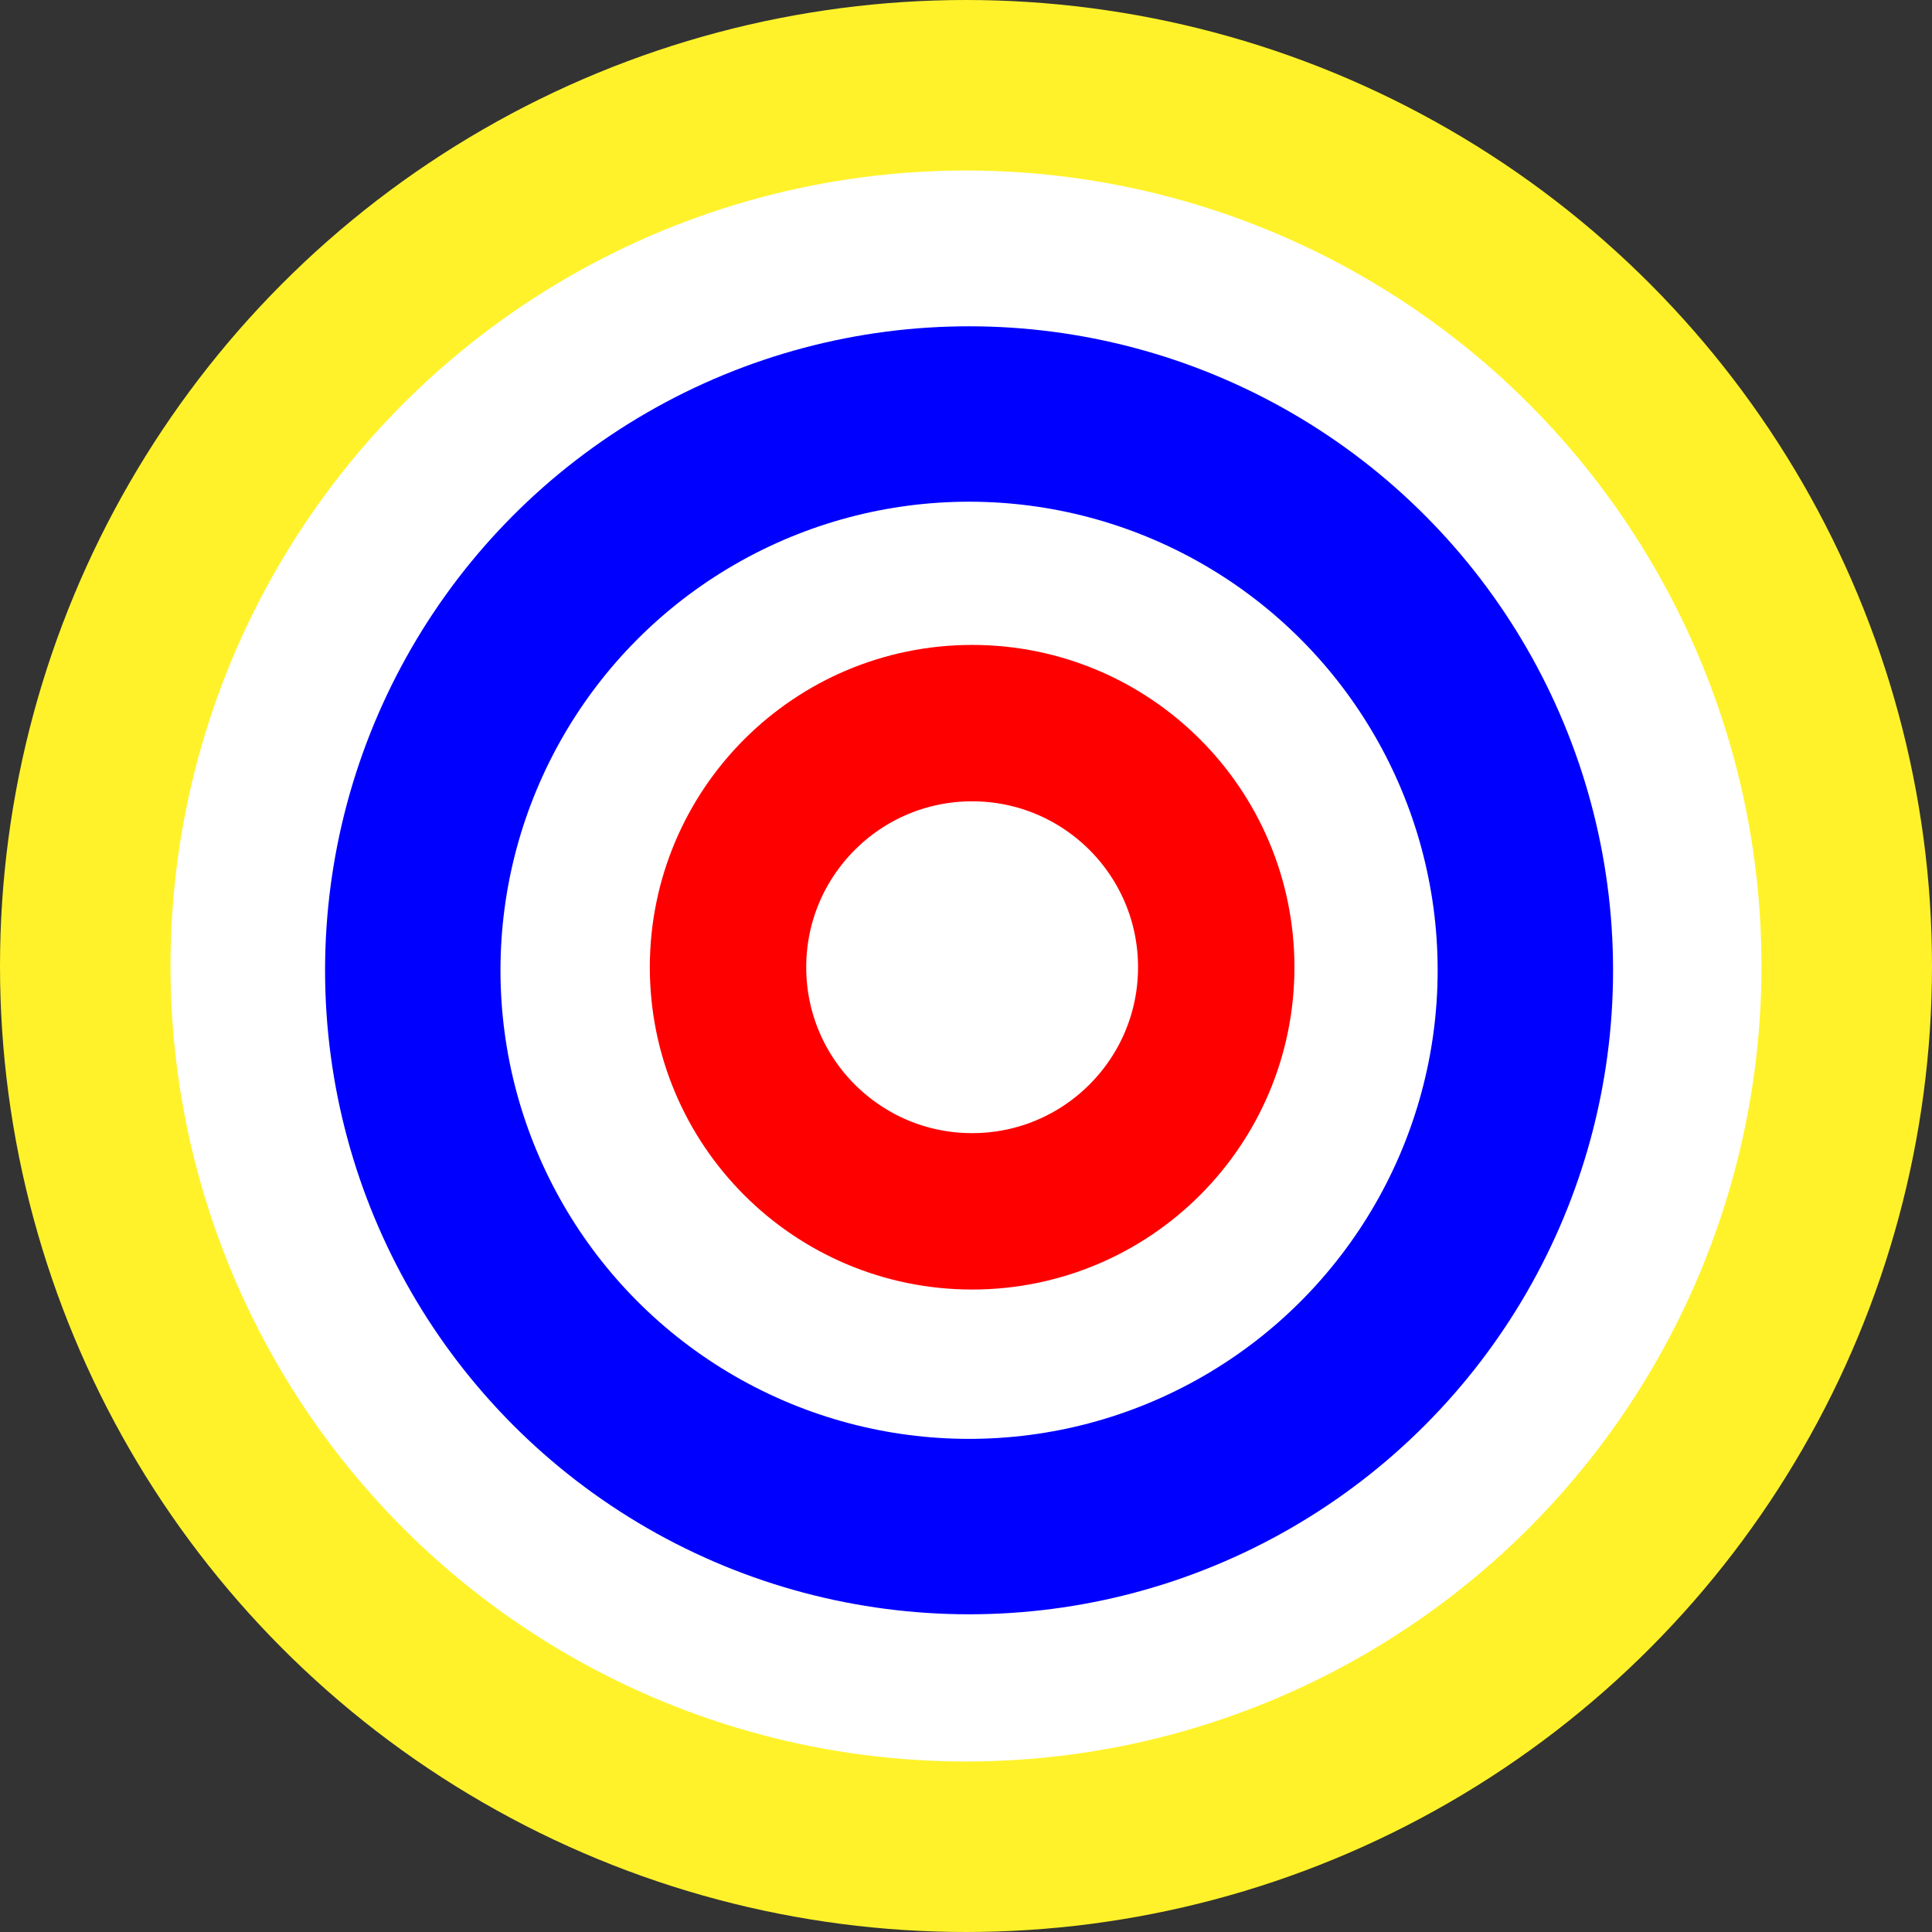 <?xml version="1.0" encoding="UTF-8" standalone="no"?>
<svg
   xmlns:dc="http://purl.org/dc/elements/1.1/"
   xmlns:cc="http://creativecommons.org/ns#"
   xmlns:rdf="http://www.w3.org/1999/02/22-rdf-syntax-ns#"
   xmlns:svg="http://www.w3.org/2000/svg"
   xmlns="http://www.w3.org/2000/svg"
   xmlns:sodipodi="http://sodipodi.sourceforge.net/DTD/sodipodi-0.dtd"
   xmlns:inkscape="http://www.inkscape.org/namespaces/inkscape"
   width="3.15"
   height="3.15"
   viewBox="0 0 3.15 3.15"
   version="1.1"
   id="svg44"
   sodipodi:docname="aim.svg"
   inkscape:version="0.92.3 (2405546, 2018-03-11)">
  <rect x="0" y="0" width="3.15" height="3.15" fill="#333333" stroke="none"/>
  <sodipodi:namedview
     pagecolor="#ffffff"
     bordercolor="#666666"
     borderopacity="1"
     objecttolerance="10"
     gridtolerance="10"
     guidetolerance="10"
     inkscape:pageopacity="0"
     inkscape:pageshadow="2"
     inkscape:window-width="1920"
     inkscape:window-height="1017"
     id="namedview46"
     showgrid="false"
     fit-margin-top="0"
     fit-margin-left="0"
     fit-margin-right="0"
     fit-margin-bottom="0"
     inkscape:zoom="83.058823"
     inkscape:cx="1.4384975"
     inkscape:cy="1.292707"
     inkscape:window-x="-8"
     inkscape:window-y="-8"
     inkscape:window-maximized="1"
     inkscape:current-layer="svg44" />
  <!-- Generator: Sketch 51.1 (57501) - http://www.bohemiancoding.com/sketch -->
  <title
     id="title30">Group 2</title>
  <desc
     id="desc32">Created with Sketch.</desc>
  <circle
     style="fill:#ffffff;stroke:#fff22a;stroke-width:0.278;stroke-linejoin:round;stroke-miterlimit:4;stroke-dasharray:none;stroke-opacity:1"
     id="path151"
     cx="1.575"
     cy="1.575"
     r="1.436" />
  <defs
     id="defs34" />
  <circle
     style="fill:#ffffff;stroke:#0000ff;stroke-width:0.286;stroke-linejoin:round;stroke-miterlimit:4;stroke-dasharray:none;stroke-opacity:1"
     id="path137"
     cx="1.58"
     cy="1.582"
     r="0.907" />
  <circle
     style="fill:#ffffff;stroke:#ff0000;stroke-width:0.255;stroke-linejoin:round;stroke-miterlimit:4;stroke-dasharray:none;stroke-opacity:1"
     id="path133"
     cx="1.585"
     cy="1.577"
     r="0.398" />
</svg>
